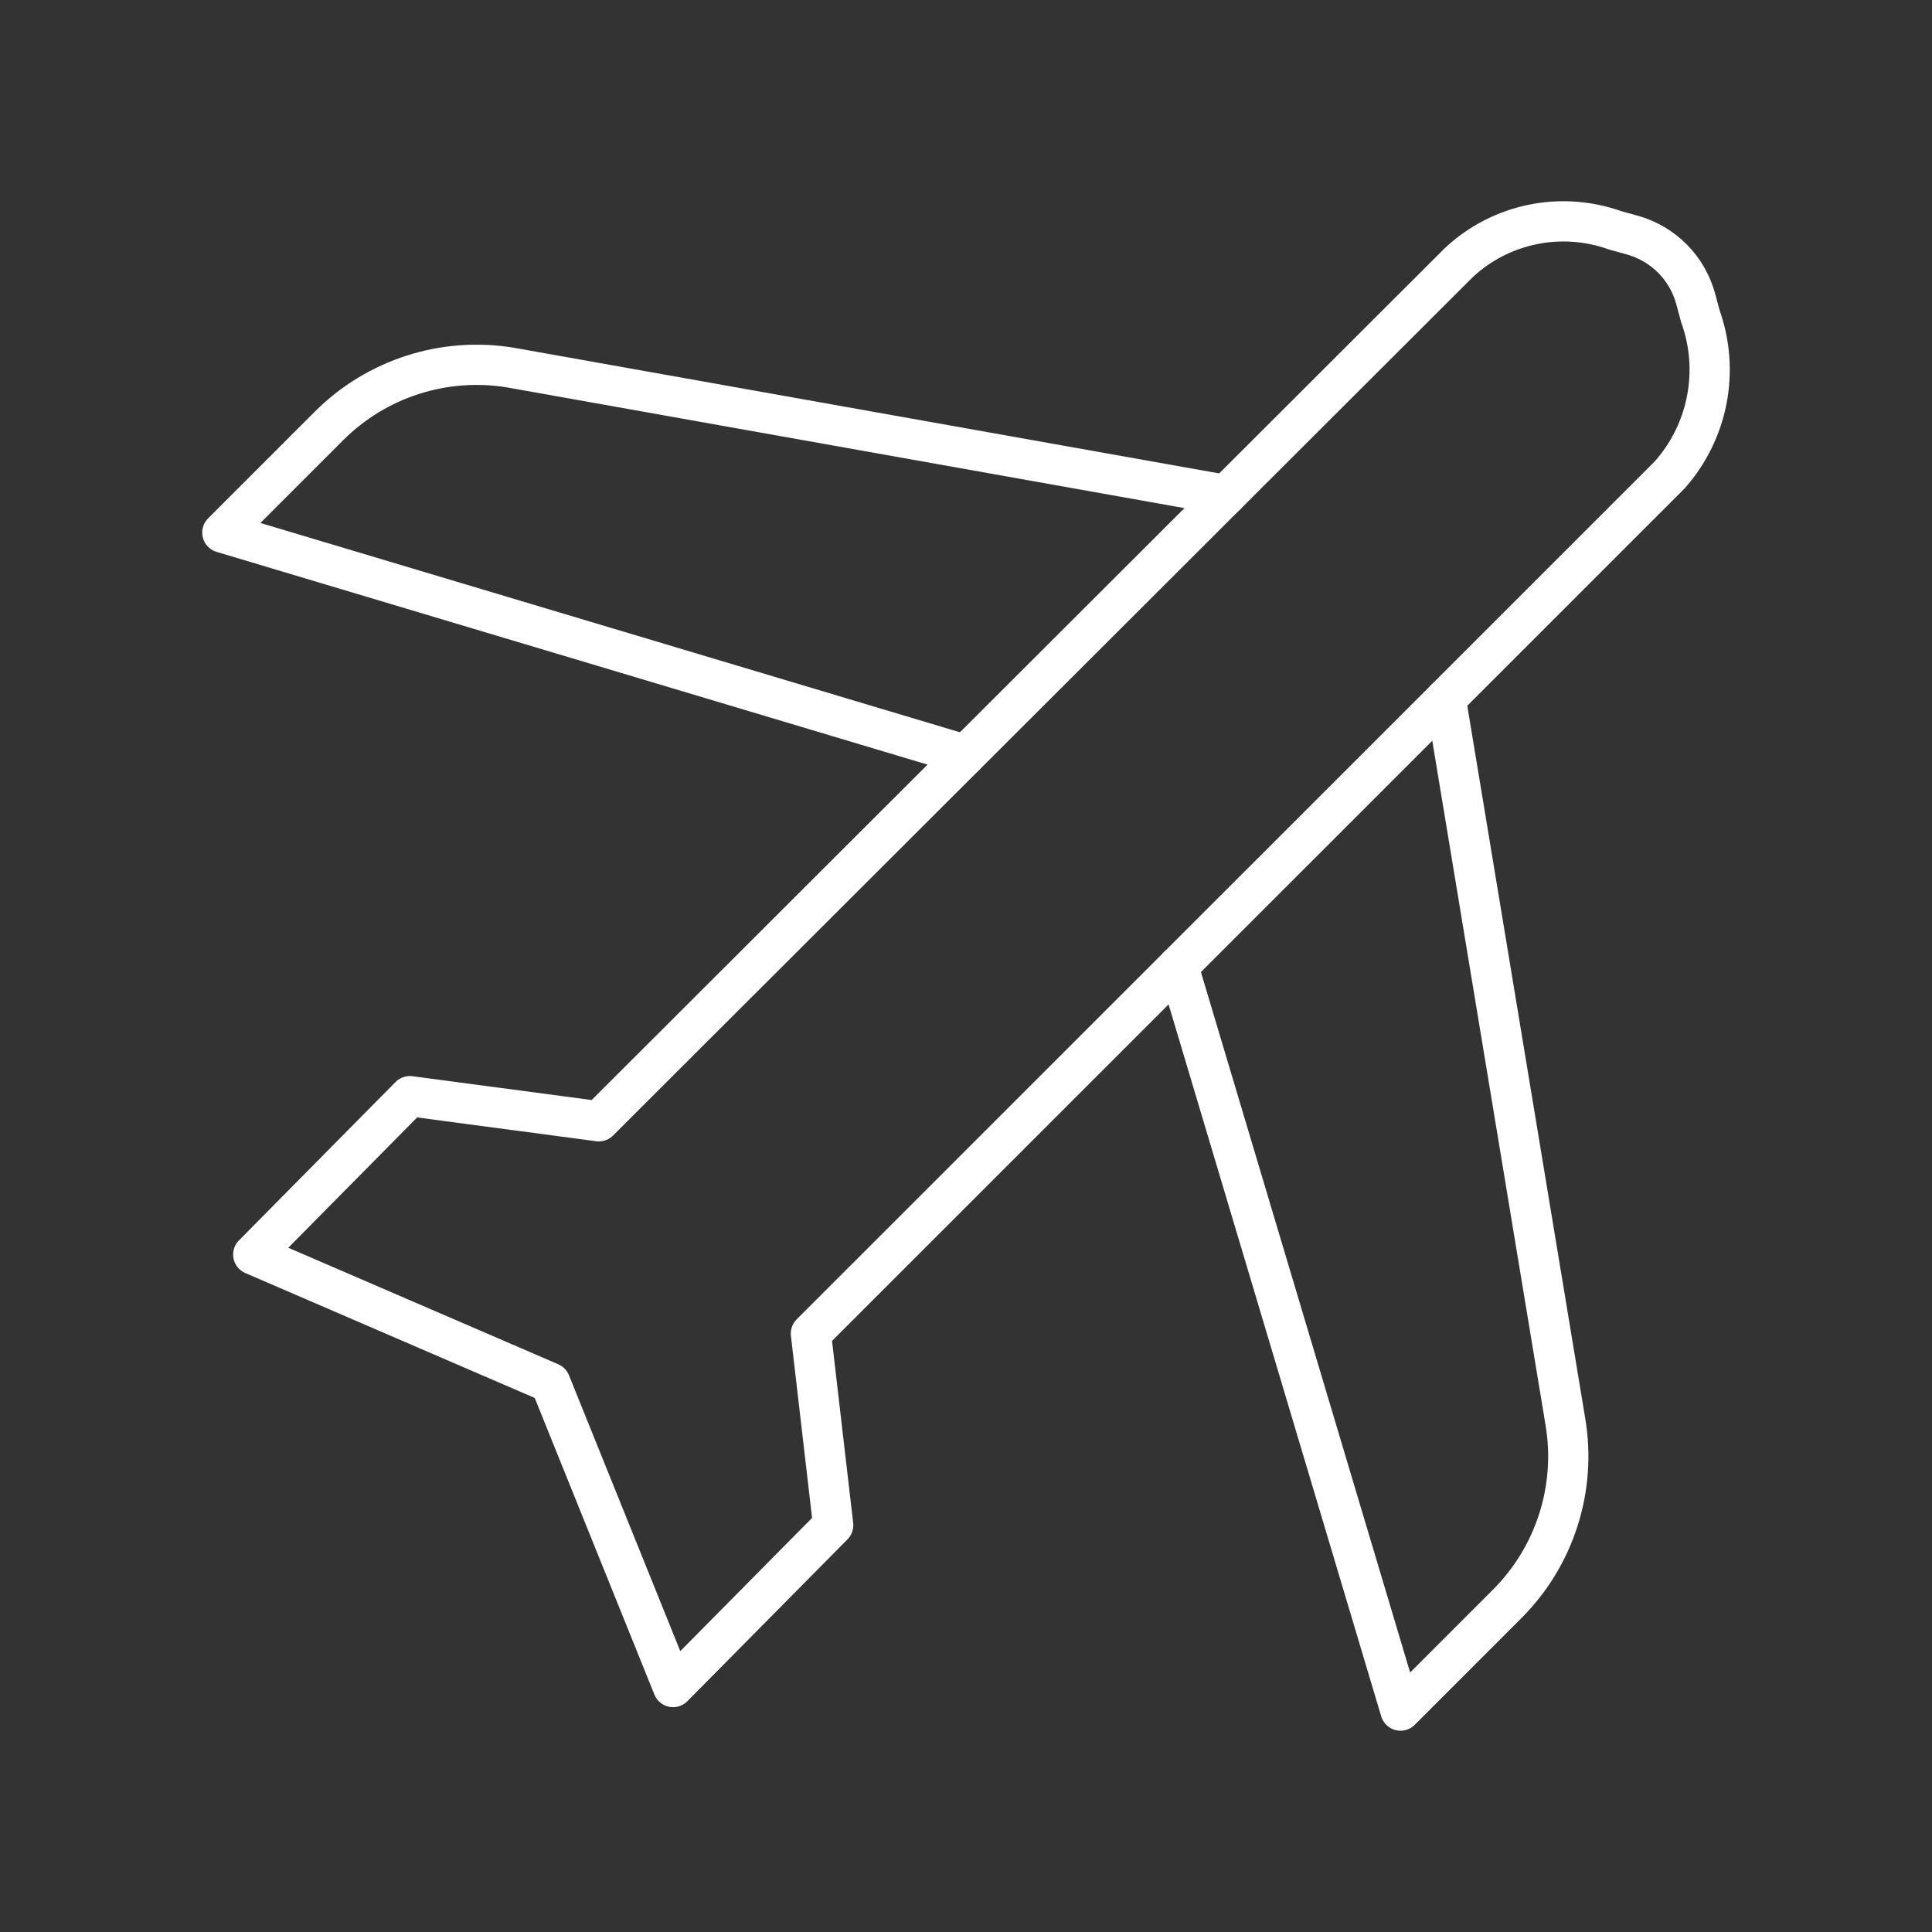 <?xml version="1.0" encoding="UTF-8"?><svg id="b" xmlns="http://www.w3.org/2000/svg" viewBox="0 0 48 48"><rect x="0" y="0" width="48" height="48" fill="#333333" stroke="none"/><defs><style>.f{fill:none;stroke:#fff;stroke-linecap:round;stroke-linejoin:round;}</style></defs><path id="c" class="f" d="m35.919,17.362l2.974,17.969c.275,1.652-.264,3.334-1.448,4.518l-2.65,2.65-5.523-18.492"/><path id="d" class="f" d="m23.992,18.758L5.524,13.232l2.65-2.65c1.184-1.184,2.867-1.723,4.518-1.448l17.768,3.166"/><path id="e" class="f" d="m42.247,7.862l-.117-.433c-.207-.768-.803-1.371-1.57-1.587l-.429-.118c-1.341-.482-2.839-.175-3.882.795L14.878,27.858l-4.695-.624-3.891,3.935,7.38,3.185h0l3.05,7.56,3.978-4.021-.553-4.761,21.332-21.329c.957-1.075,1.252-2.586.768-3.941"/></svg>